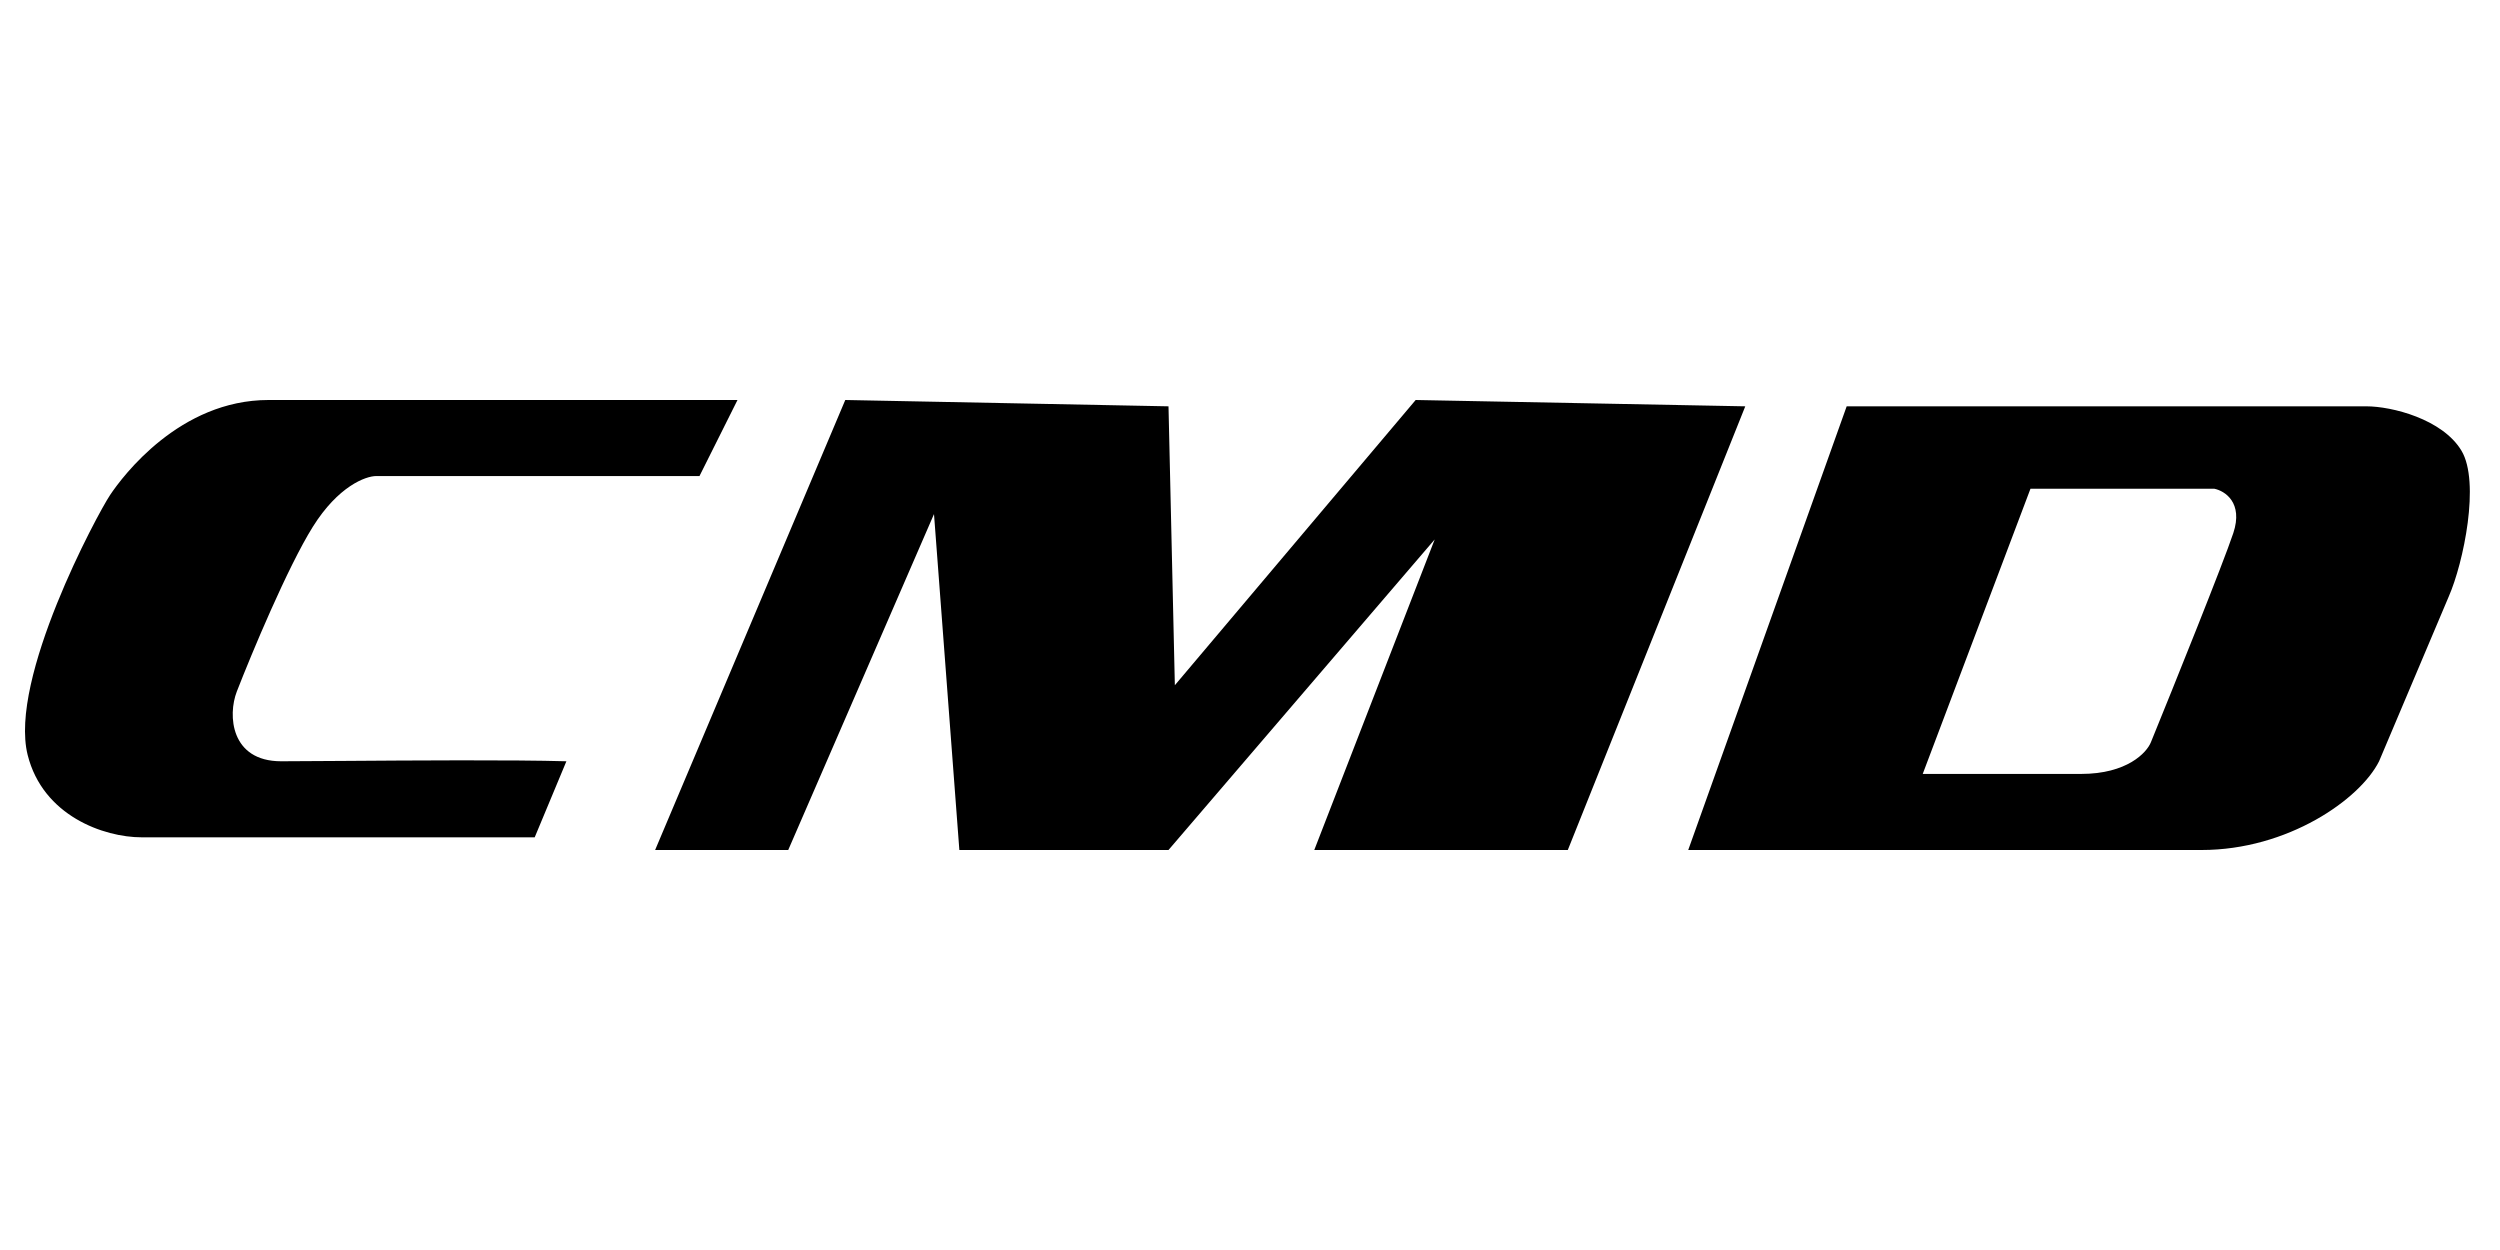 <svg width="100" height="50" viewBox="0 0 100 50" fill="none" xmlns="http://www.w3.org/2000/svg">
<path fill-rule="evenodd" clip-rule="evenodd" d="M27.979 19.042L29.5 16H10.74C7.191 16 4.909 19.042 4.402 19.803C3.895 20.563 0.346 27.155 1.106 30.197C1.715 32.631 4.149 33.493 5.67 33.493H21.388L22.656 30.451C20.495 30.389 16.488 30.417 13.693 30.437C12.661 30.445 11.794 30.451 11.247 30.451C9.219 30.451 9.107 28.602 9.472 27.662C10.064 26.141 11.501 22.693 12.514 21.07C13.529 19.448 14.627 19.042 15.05 19.042H27.979ZM31.529 34H26.205L33.811 16L46.74 16.253L46.994 27.409L56.627 16L69.811 16.253L62.712 34H52.571L57.388 21.578L46.74 34H38.374L37.36 20.563L31.529 34ZM67.529 34L73.867 16.253H94.656C95.67 16.253 97.698 16.761 98.459 18.028C99.211 19.282 98.543 22.507 97.951 23.859L95.163 30.451C94.402 31.972 91.512 34 88.064 34H67.529ZM81.219 19.549H88.571C88.994 19.634 89.737 20.107 89.332 21.324C88.926 22.541 86.966 27.408 86.036 29.69C85.867 30.112 85.073 30.957 83.247 30.957H76.909L81.219 19.549Z" fill="currentColor"/>
</svg>
